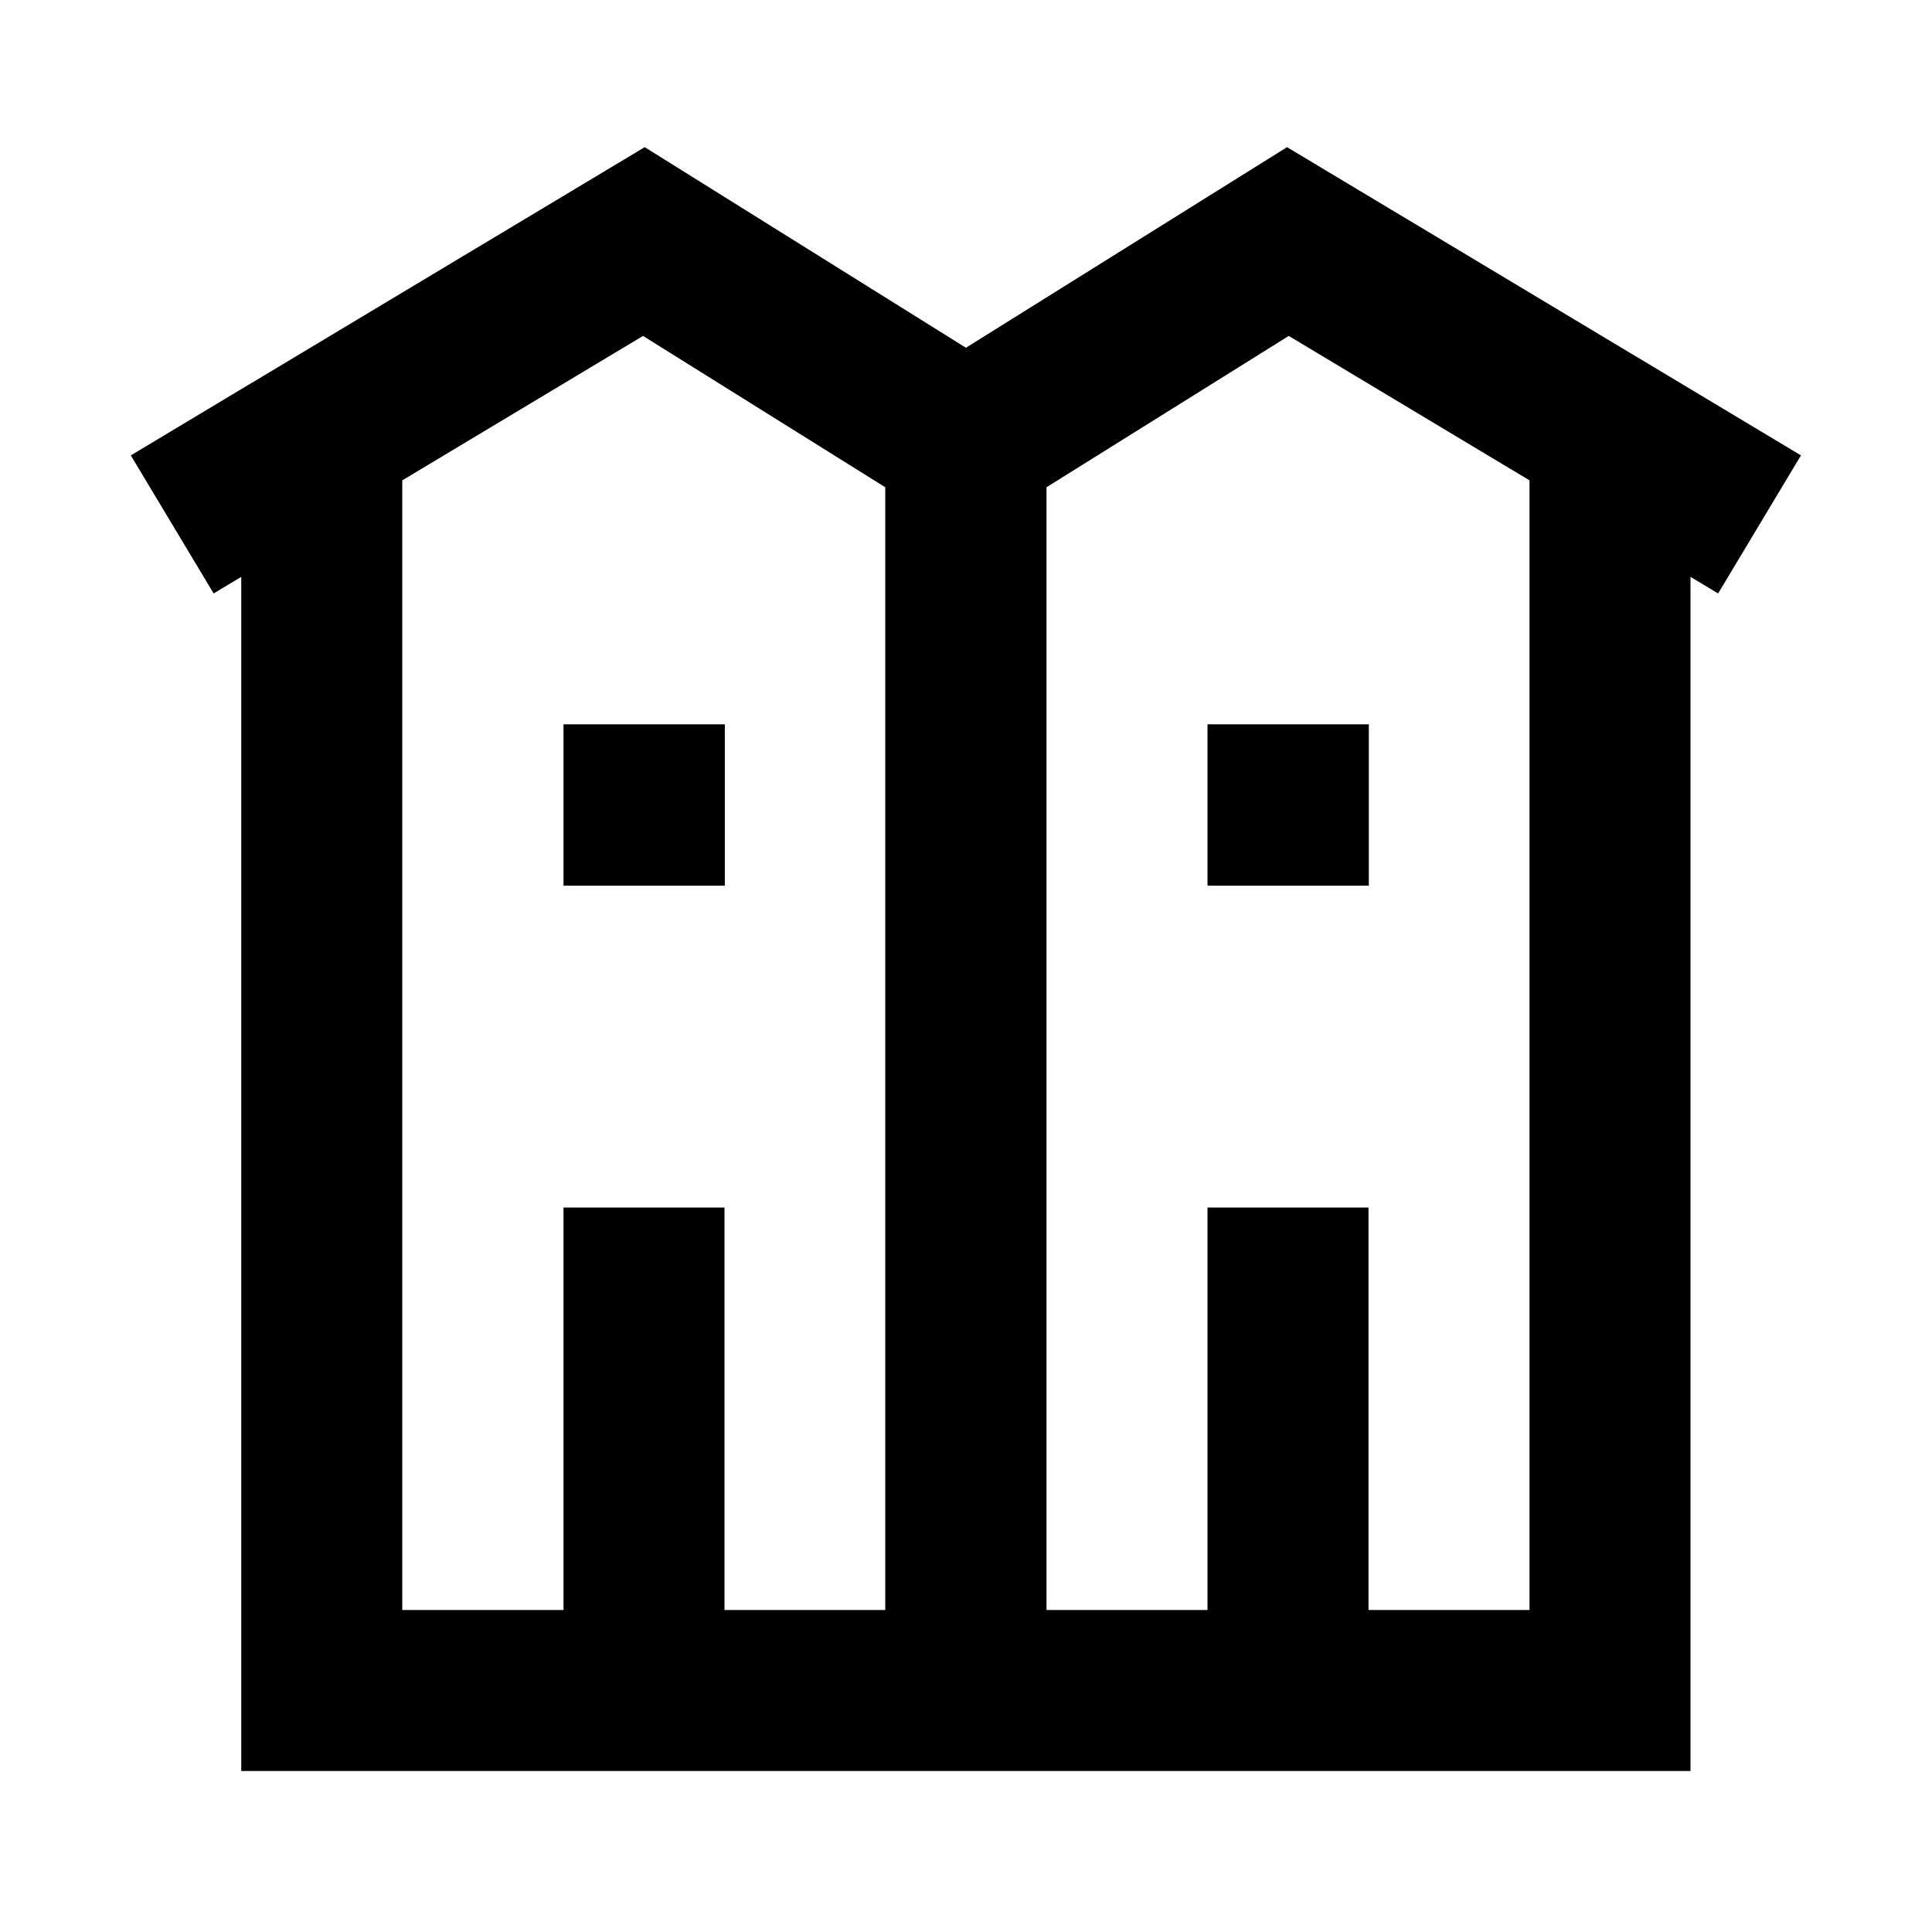 <svg width="24" height="24" viewBox="0 0 24 24" fill="none" xmlns="http://www.w3.org/2000/svg">
    <path
        d="M8.009 1.828L11.999 4.32L15.988 1.828L22.372 5.657L21.343 7.372L21 7.166V22H2.997V7.166L2.654 7.372L1.625 5.657L8.009 1.828ZM4.997 5.967V20H7V15H9V20H10.997V6.053L7.988 4.173L4.997 5.967ZM13 20H15V15H17V20H19V5.967L16.009 4.173L13 6.053V20ZM7 8.998H9.004V11.002H7V8.998ZM15 8.998H17.004V11.002H15V8.998Z"
        fill="black" />
</svg>